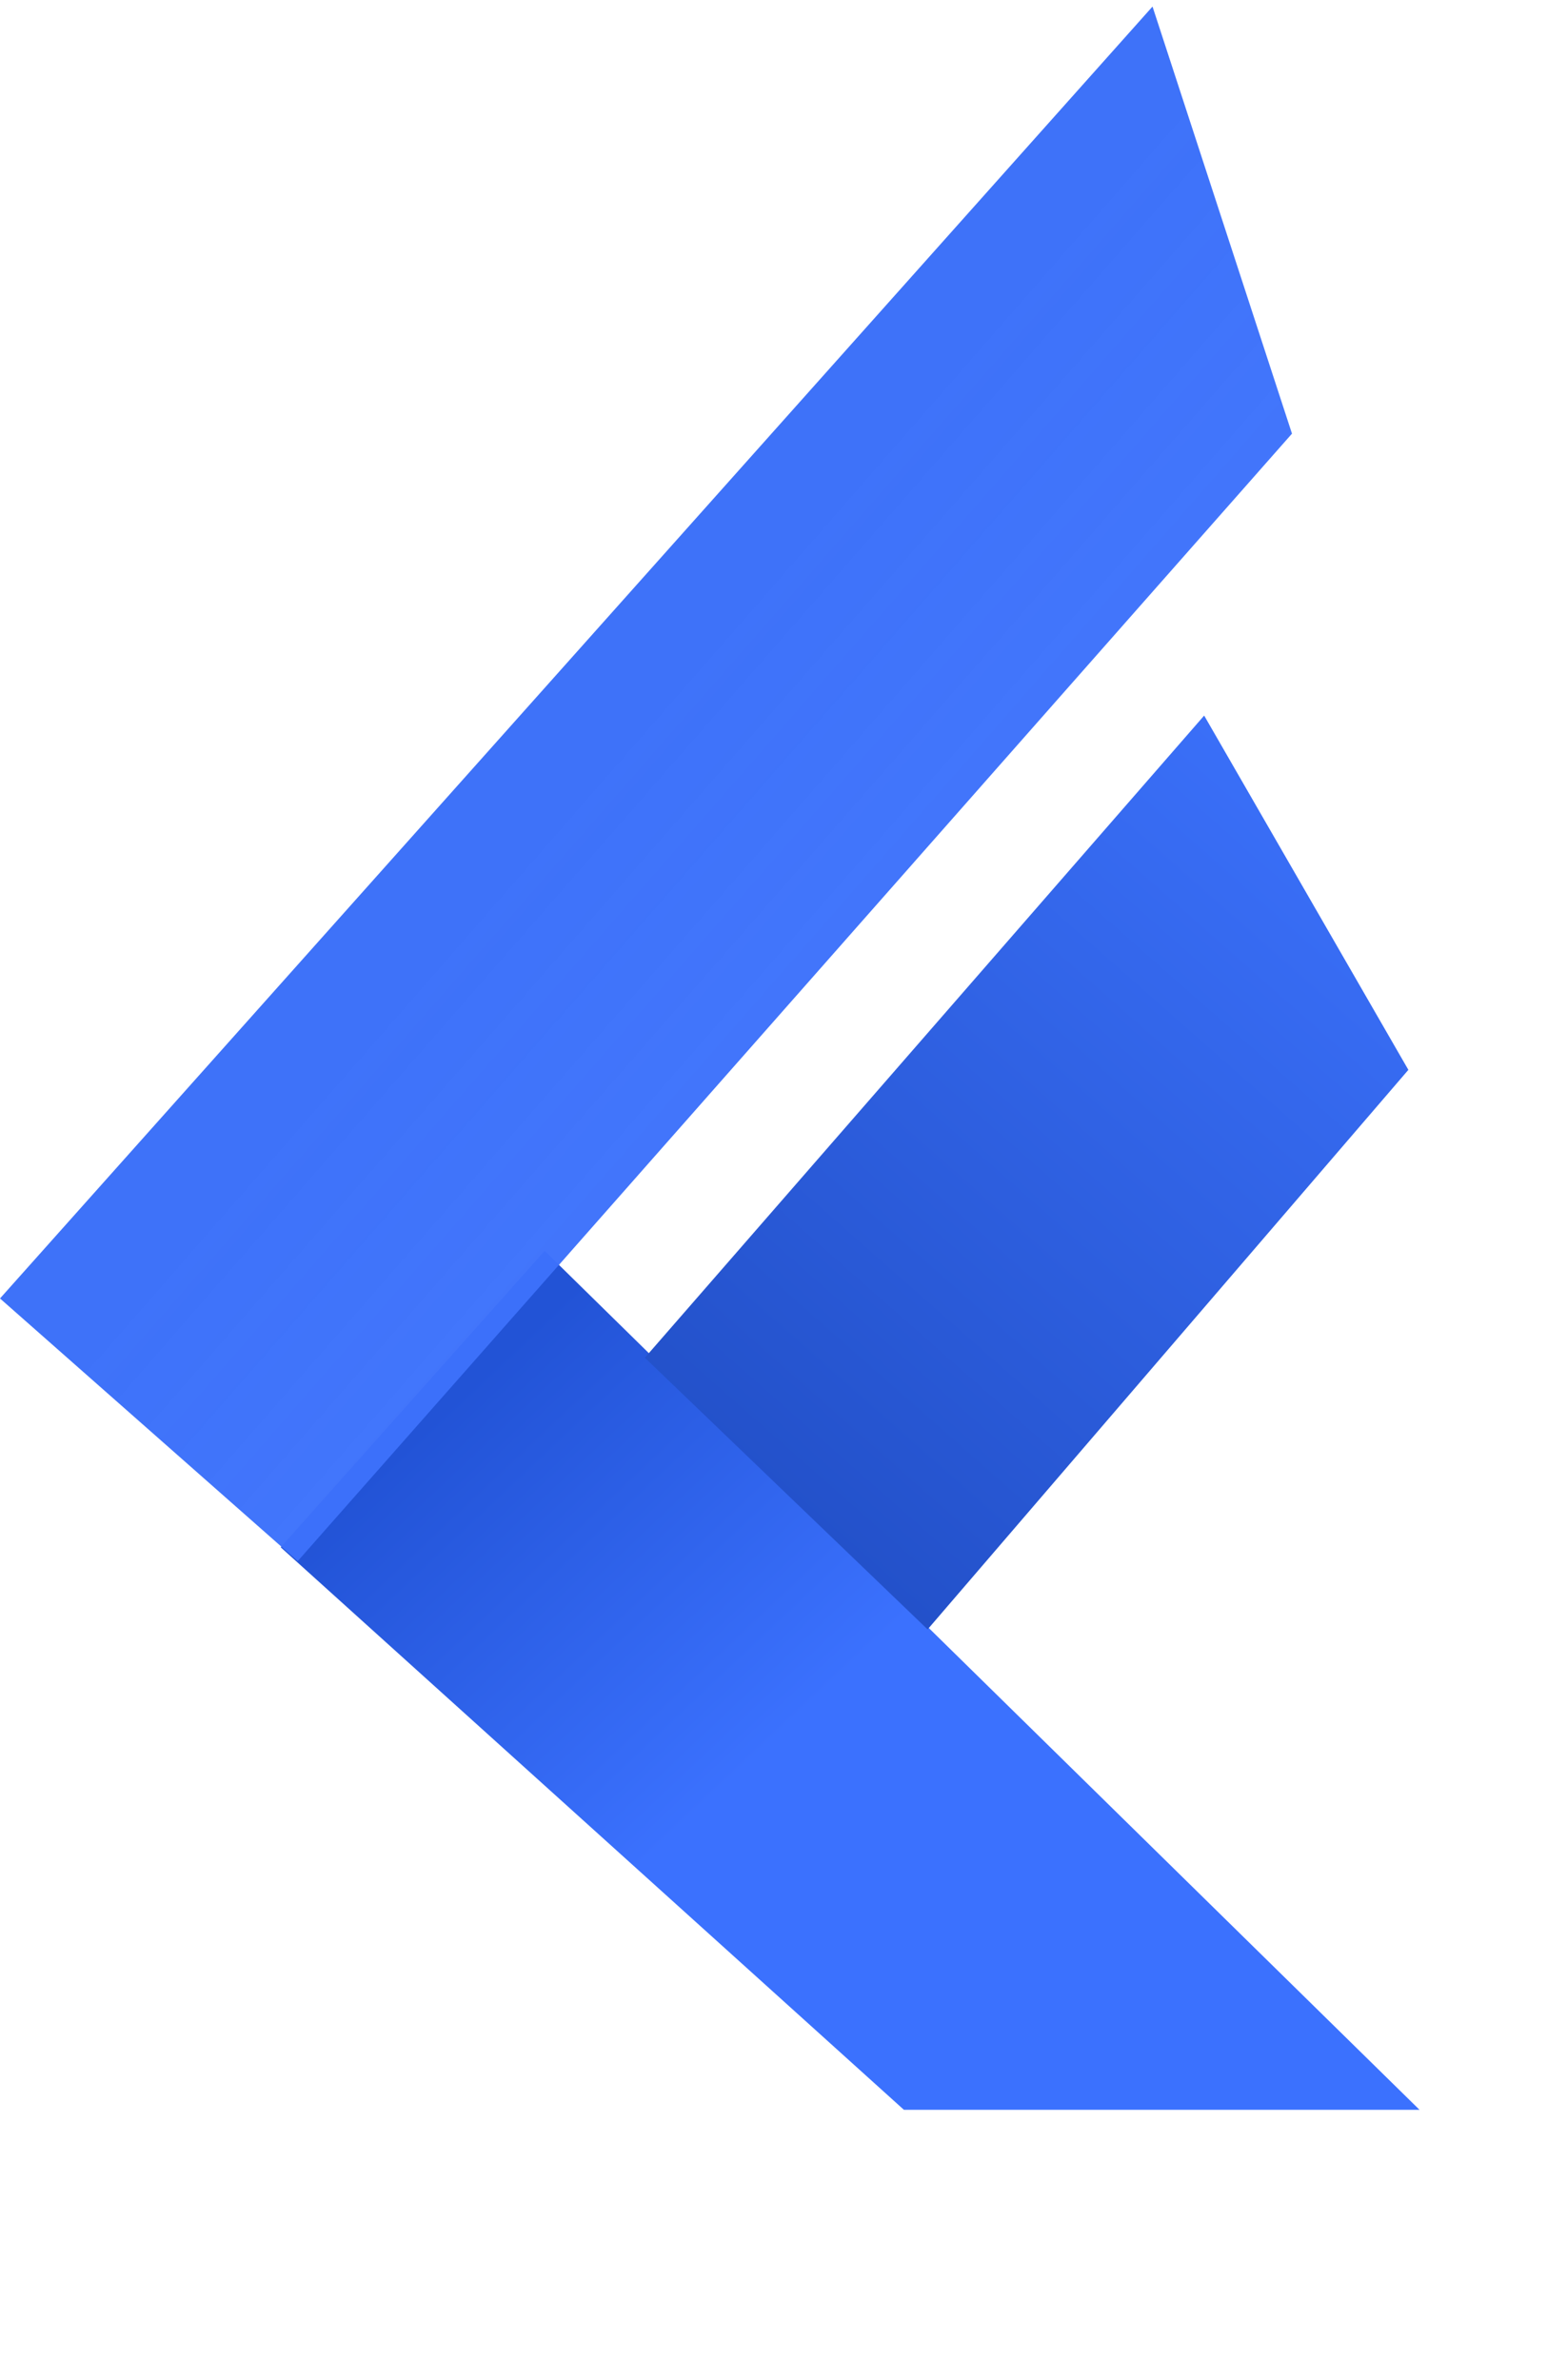<svg width="13" height="20" viewBox="0 0 13 20" fill="none" xmlns="http://www.w3.org/2000/svg">
<path d="M2.359 13.002L4.577 10.511L11.929 17.729L7.596 17.729L2.359 13.002Z" fill="url(#paint0_linear_16_8)"/>
<path d="M2.502 13.118L2.35951e-06 10.911L9.685 0.055L10.857 3.644L2.502 13.118Z" fill="url(#paint1_linear_16_8)"/>
<path d="M7.795 13.692L5.419 11.409L10.119 6.013L11.835 8.99L7.795 13.692Z" fill="url(#paint2_linear_16_8)"/>
<defs>
<linearGradient id="paint0_linear_16_8" x1="3.816" y1="11.753" x2="6.526" y2="14.628" gradientUnits="userSpaceOnUse">
<stop stop-color="#2253D6"/>
<stop offset="1" stop-color="#3B71FE"/>
</linearGradient>
<linearGradient id="paint1_linear_16_8" x1="2.09" y1="9.709" x2="6.068" y2="13.184" gradientUnits="userSpaceOnUse">
<stop stop-color="#3E72F9"/>
<stop offset="1" stop-color="#3B71FE" stop-opacity="0.94"/>
</linearGradient>
<linearGradient id="paint2_linear_16_8" x1="6.544" y1="12.589" x2="11.37" y2="7.116" gradientUnits="userSpaceOnUse">
<stop stop-color="#2351CA"/>
<stop offset="1" stop-color="#3A6FF8"/>
</linearGradient>
</defs>
</svg>
